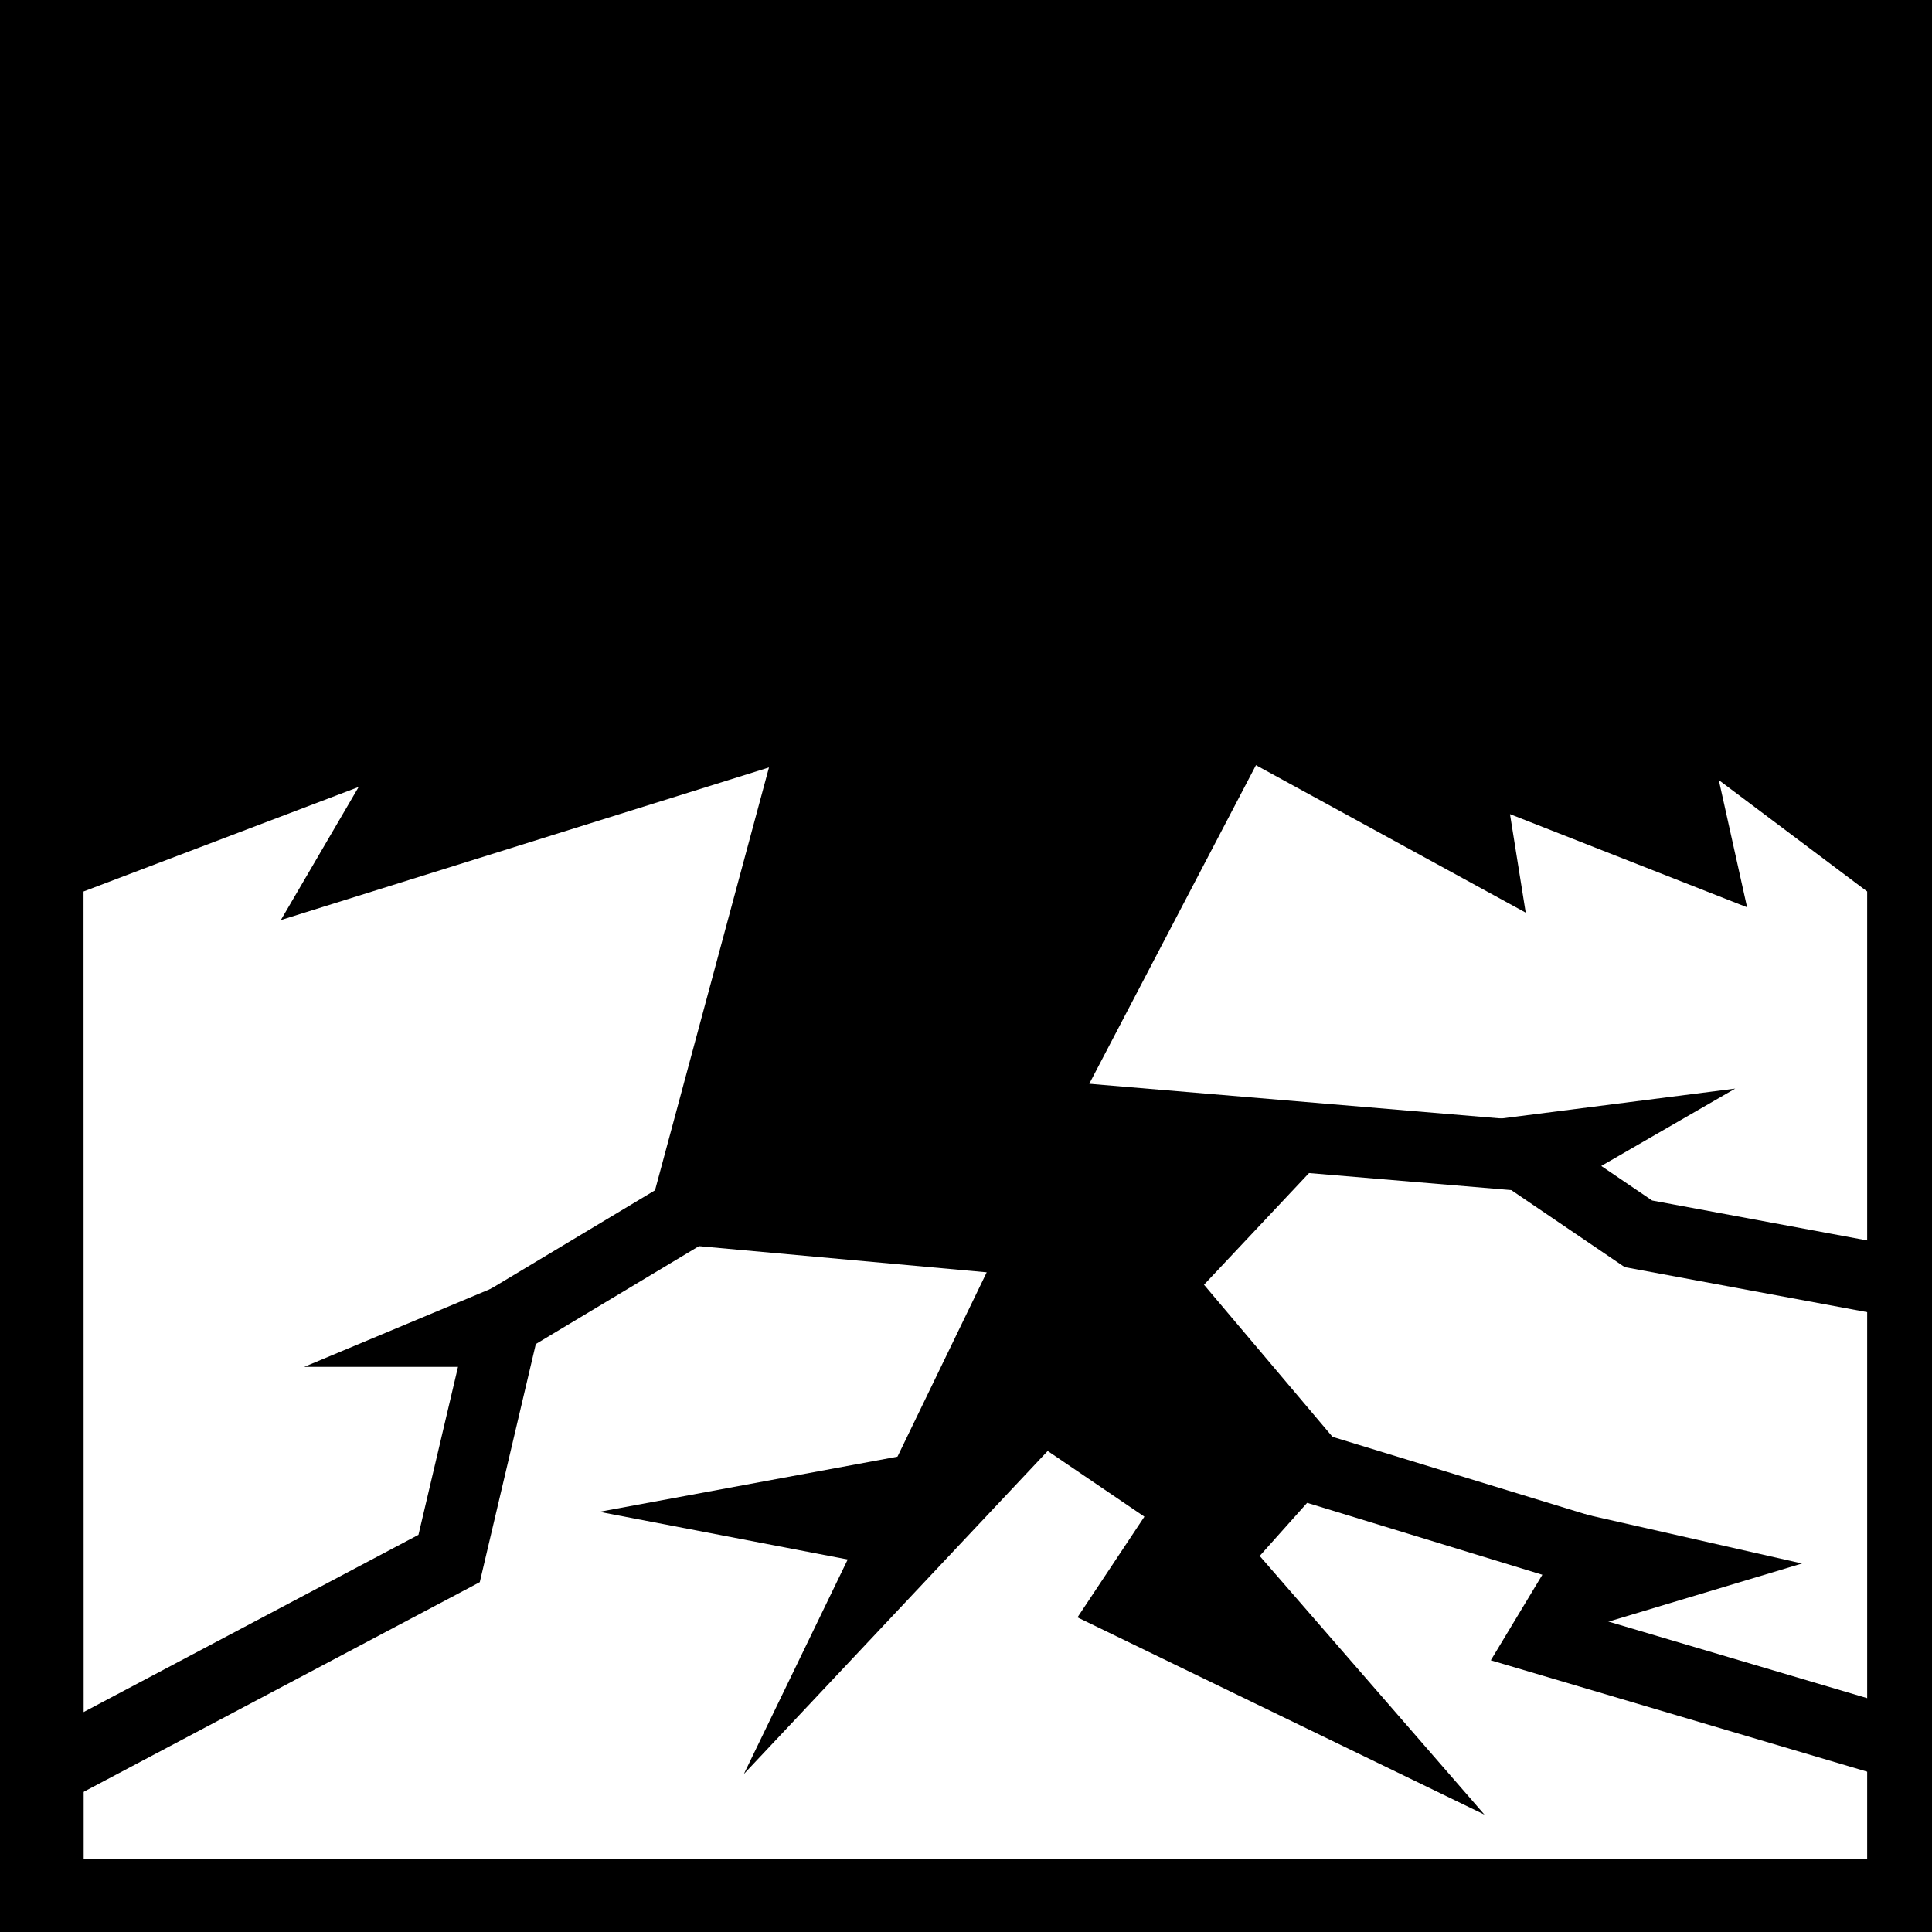 <svg viewBox="0 0 512 512" xmlns="http://www.w3.org/2000/svg">
<path d="m0,0h512v512h-512z"/>
<g transform="matrix(18.689,0,0,18.689,-11120.374,-36766.508)">
<path d="m596.207,1979.922 3.901-1.482-1.103,1.887 8.837-2.763 3.986.018 4.829,2.64-.223-1.397 3.362,1.321-.401-1.804 2.104,1.58v13.722h-25.29z" fill="#fff"/>
<path d="m613.369,1977.104h-7.157l-2.095,7.773 4.897.445-3.444,7.115 8.663-9.212-3.767-.572z"/>
<path d="m609.46,1987.571 2.471-2.267 2.218,2.625-1.264,1.415 3.187,3.668-5.771-2.797 .949-1.428z"/>
<path d="m605.462,1984.051-3.28,1.968-.791,3.361-5.681,3.007" fill="none" stroke="#000"/>
<path d="m610.154,1983.124 6.471.545 1.63,1.107 3.619.672" fill="none" stroke="#000"/>
<path d="m612.888,1987.863 4.764,1.457-.728,1.208 4.95,1.465" fill="none" stroke="#000"/>
<path d="m616.105,1983.167 3.523-.45-2.144,1.238"/>
<path d="m602.612,1985.292-3.276,1.371h2.476"/>
<path d="m616.987,1988.638 3.588.813-3.119.937"/>
<path d="m607.917,1987.905-4.396.813 3.902.749"/>
</g>
</svg>
